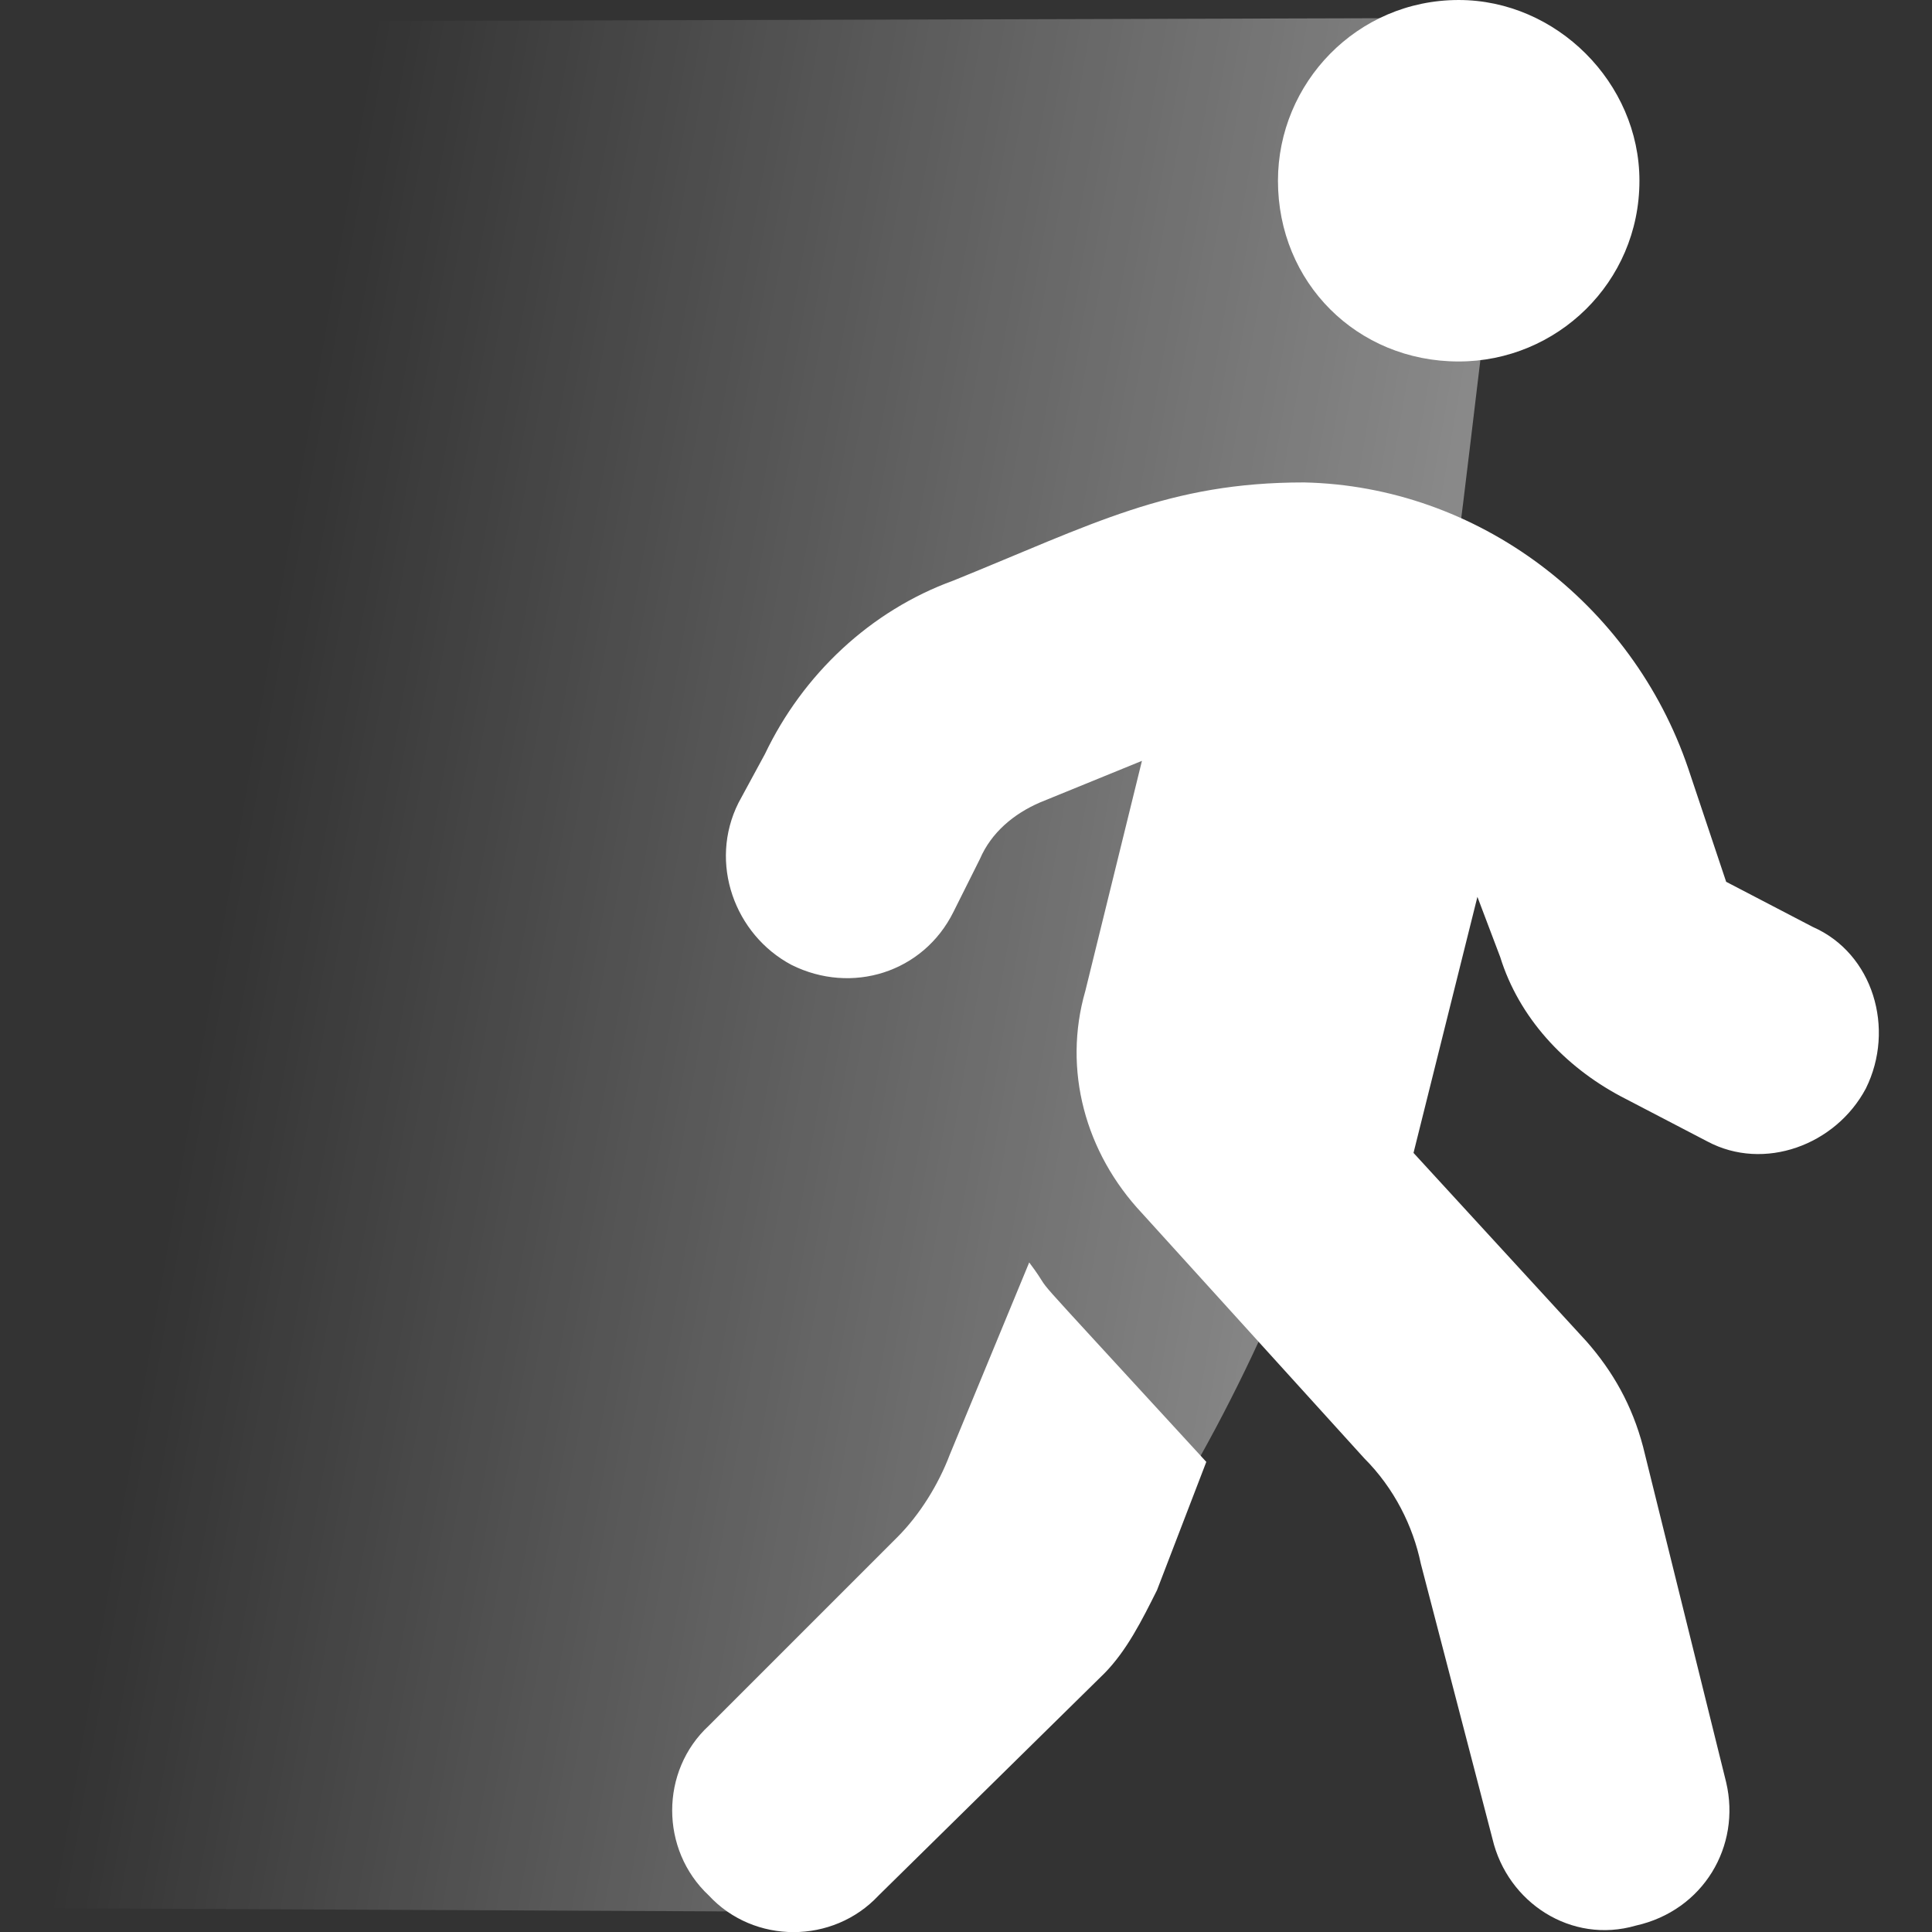 <?xml version="1.0" encoding="UTF-8" standalone="no"?>
<svg
   xmlns:dc="http://purl.org/dc/elements/1.1/"
   xmlns:cc="http://creativecommons.org/ns#"
   xmlns:rdf="http://www.w3.org/1999/02/22-rdf-syntax-ns#"
   xmlns:svg="http://www.w3.org/2000/svg"
   xmlns="http://www.w3.org/2000/svg"
   xmlns:xlink="http://www.w3.org/1999/xlink"
   xmlns:sodipodi="http://sodipodi.sourceforge.net/DTD/sodipodi-0.dtd"
   xmlns:inkscape="http://www.inkscape.org/namespaces/inkscape"
   sodipodi:docname="puzzles_actions.svg"
   inkscape:version="1.0 (4035a4fb49, 2020-05-01)"
   id="svg2181"
   version="1.1"
   viewBox="0 0 4.233 4.233"
   height="16"
   width="16">
  <rect x="0" y="0" width="4.233" height="4.233" fill="#333333" stroke="none"/>
  <defs
     id="defs2175">
    <linearGradient
       inkscape:collect="always"
       xlink:href="#linearGradient2107"
       id="linearGradient2109"
       x1="3.14"
       y1="2.418"
       x2="0.634"
       y2="1.986"
       gradientUnits="userSpaceOnUse"
       gradientTransform="matrix(1.049,0,0,1.049,-0.015,-0.016)" />
    <linearGradient
       inkscape:collect="always"
       id="linearGradient2107">
      <stop
         style="stop-color:#ffffff;stop-opacity:0.448"
         offset="0"
         id="stop2103" />
      <stop
         style="stop-color:#ffffff;stop-opacity:0"
         offset="1"
         id="stop2105" />
    </linearGradient>
  </defs>
  <sodipodi:namedview
     inkscape:window-maximized="1"
     inkscape:window-y="-8"
     inkscape:window-x="-8"
     inkscape:window-height="1017"
     inkscape:window-width="1920"
     units="px"
     showgrid="false"
     inkscape:document-rotation="0"
     inkscape:current-layer="layer1"
     inkscape:document-units="mm"
     inkscape:cy="8.5030147"
     inkscape:cx="12.212656"
     inkscape:zoom="11.2"
     inkscape:pageshadow="2"
     inkscape:pageopacity="0.0"
     borderopacity="1.0"
     bordercolor="#666666"
     pagecolor="#ffffff"
     id="base" />
  <g
     id="layer1"
     inkscape:groupmode="layer"
     inkscape:label="Layer 1">
    <g
       id="g2114"
       transform="translate(-0.183,0.006)">
      <path
         sodipodi:nodetypes="ccccc"
         d="M 0.3,0.042 3.532,0.033 C 3.284,1.445 3.427,2.889 2.012,4.183 l -1.712,-0.008 z"
         style="fill:url(#linearGradient2109);fill-opacity:1;stroke:none;stroke-width:0.208;stroke-linecap:round;stroke-linejoin:round;stroke-miterlimit:4;stroke-dasharray:none;stroke-opacity:1"
         id="rect2100" />
      <g
         transform="translate(0.134)"
         style="font-size:4.227px;line-height:1.25;font-family:'Font Awesome 5 Free';-inkscape-font-specification:'Font Awesome 5 Free';stroke-width:0.106"
         id="text2064"
         aria-label="">
        <path
           id="path2066"
           style="fill:#ffffff;fill-opacity:1;stroke-width:0.106"
           d="m 3.245,0.786 c 0.215,0 0.396,-0.173 0.396,-0.396 0,-0.215 -0.182,-0.396 -0.396,-0.396 -0.223,0 -0.396,0.182 -0.396,0.396 0,0.223 0.173,0.396 0.396,0.396 z M 4.021,2.025 3.831,1.926 3.748,1.678 C 3.625,1.315 3.286,1.059 2.906,1.051 c -0.297,0 -0.462,0.091 -0.768,0.215 -0.182,0.066 -0.33,0.206 -0.413,0.38 l -0.058,0.107 c -0.066,0.132 -0.008,0.289 0.116,0.355 0.132,0.066 0.289,0.017 0.355,-0.116 l 0.058,-0.116 c 0.025,-0.058 0.074,-0.099 0.132,-0.124 l 0.223,-0.091 -0.124,0.504 c -0.05,0.173 0,0.355 0.124,0.487 l 0.487,0.537 c 0.066,0.066 0.107,0.149 0.124,0.231 L 3.319,4.023 C 3.352,4.163 3.492,4.254 3.633,4.213 3.781,4.18 3.864,4.039 3.831,3.899 L 3.649,3.164 C 3.625,3.073 3.583,2.999 3.525,2.933 L 3.146,2.52 3.286,1.959 3.336,2.091 c 0.041,0.132 0.14,0.239 0.264,0.305 l 0.19,0.099 c 0.124,0.066 0.281,0.008 0.347,-0.116 C 4.202,2.248 4.153,2.083 4.021,2.025 Z M 2.13,3.181 C 2.105,3.247 2.064,3.313 2.015,3.362 L 1.602,3.775 c -0.107,0.099 -0.107,0.272 0,0.372 0.099,0.107 0.272,0.107 0.372,0 L 2.469,3.66 C 2.518,3.61 2.551,3.544 2.584,3.478 L 2.692,3.197 C 2.238,2.702 2.378,2.859 2.304,2.76 Z" />
      </g>
    </g>
  </g>
</svg>
